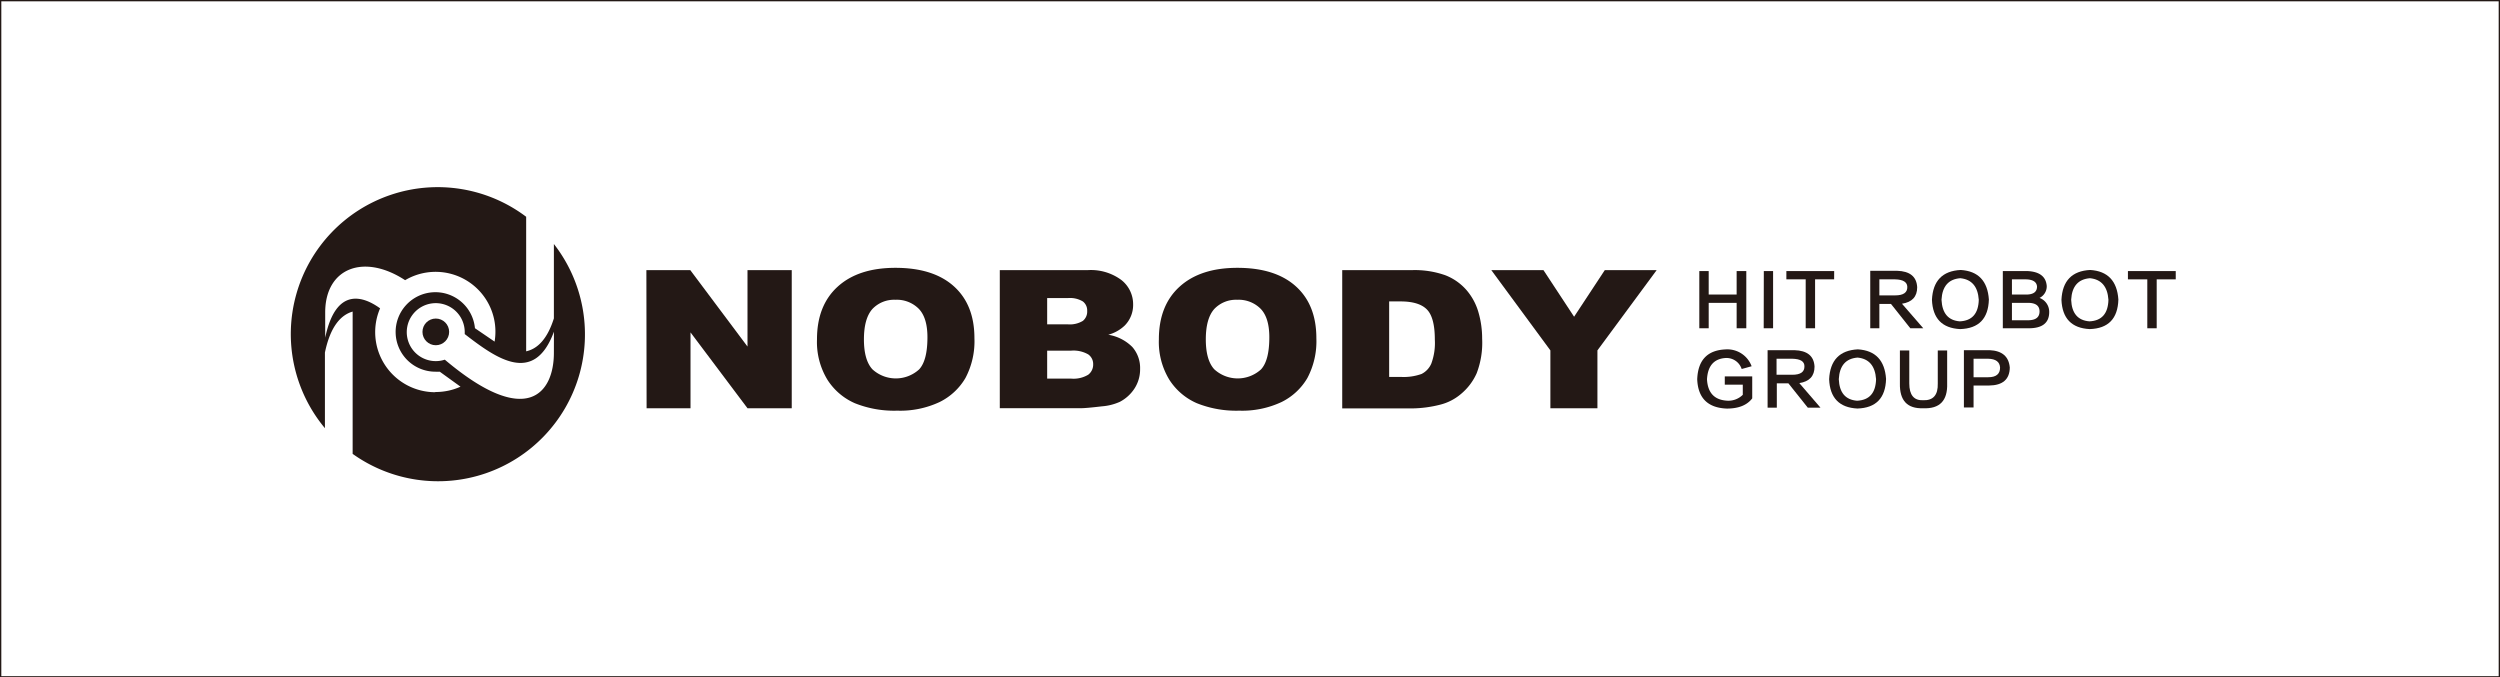 <svg xmlns="http://www.w3.org/2000/svg" viewBox="0 0 455.42 123.41"><rect x="0" y="0" width="455.42" height="123.41" fill="#808080" stroke="none"/><defs><style>.cls-1{fill:#fff;stroke:#231815;stroke-width:0.24px;}.cls-2{fill:#231815;}</style></defs><title>hitrobot_nobody_white_left_right</title><g id="图层_2" data-name="图层 2"><g id="图层_1-2" data-name="图层 1"><rect class="cls-1" x="0.12" y="0.12" width="455.18" height="123.18"/><path class="cls-2" d="M117.75,49.21h8l10.42,13.92V49.21h8.06V74.37h-8.06L125.79,60.55V74.37h-8Z"/><path class="cls-2" d="M148.83,61.81q0-6.16,3.77-9.59t10.52-3.43q6.91,0,10.65,3.37t3.74,9.45a14.32,14.32,0,0,1-1.63,7.24,11.16,11.16,0,0,1-4.72,4.39,16.88,16.88,0,0,1-7.69,1.57,19.22,19.22,0,0,1-7.75-1.36,11.29,11.29,0,0,1-5-4.29A13.22,13.22,0,0,1,148.83,61.81Zm8.55,0q0,3.81,1.56,5.48a6.31,6.31,0,0,0,8.5,0q1.51-1.63,1.51-5.85,0-3.55-1.58-5.19a5.65,5.65,0,0,0-4.28-1.64,5.44,5.44,0,0,0-4.15,1.66Q157.38,58,157.38,61.84Z"/><path class="cls-2" d="M182.13,49.21h16a9.3,9.3,0,0,1,6.15,1.8,5.61,5.61,0,0,1,2.14,4.46,5.33,5.33,0,0,1-1.53,3.83,6.91,6.91,0,0,1-3,1.68,8,8,0,0,1,4.39,2.24,5.8,5.8,0,0,1,1.41,4,6.39,6.39,0,0,1-1,3.52A7.09,7.09,0,0,1,204,73.2a9.78,9.78,0,0,1-3.25.82q-2.89.34-3.83.34H182.13Zm8.63,9.87h3.72a4.59,4.59,0,0,0,2.79-.63,2.18,2.18,0,0,0,.78-1.81,2.06,2.06,0,0,0-.78-1.72,4.53,4.53,0,0,0-2.73-.62h-3.78Zm0,9.89h4.36a5.16,5.16,0,0,0,3.12-.71,2.31,2.31,0,0,0,.9-1.91,2.13,2.13,0,0,0-.9-1.79,5.4,5.4,0,0,0-3.14-.68h-4.34Z"/><path class="cls-2" d="M211.11,61.81q0-6.16,3.78-9.59t10.52-3.43q6.91,0,10.65,3.37t3.74,9.45a14.31,14.31,0,0,1-1.63,7.24,11.13,11.13,0,0,1-4.72,4.39,16.88,16.88,0,0,1-7.69,1.57A19.23,19.23,0,0,1,218,73.44a11.28,11.28,0,0,1-5-4.29A13.21,13.21,0,0,1,211.11,61.81Zm8.55,0q0,3.81,1.56,5.48a6.31,6.31,0,0,0,8.5,0q1.51-1.63,1.51-5.85,0-3.55-1.58-5.19a5.66,5.66,0,0,0-4.28-1.64,5.44,5.44,0,0,0-4.15,1.66Q219.66,58,219.66,61.84Z"/><path class="cls-2" d="M244.51,49.21h12.71a16.66,16.66,0,0,1,6.07.93,9.83,9.83,0,0,1,3.82,2.66,10.67,10.67,0,0,1,2.19,4A17.11,17.11,0,0,1,270,61.7,15.52,15.52,0,0,1,269,68a10.36,10.36,0,0,1-2.8,3.72,9.38,9.38,0,0,1-3.85,2,21.67,21.67,0,0,1-5.1.68H244.51Zm8.55,5.7V68.66h2.1a9.59,9.59,0,0,0,3.81-.54,3.79,3.79,0,0,0,1.77-1.89,10.82,10.82,0,0,0,.64-4.37q0-4-1.43-5.47t-4.76-1.48Z"/><path class="cls-2" d="M271.67,49.21h9.5l5.58,8.49,5.59-8.49h9.45L291,63.83V74.37h-8.57V63.83Z"/><path class="cls-2" d="M316.36,49.38h1.76V59.8h-1.76V55.17h-5.09V59.8h-1.71V49.38h1.71v4.28h5.09Z"/><path class="cls-2" d="M321.31,49.38H323V59.8h-1.71Z"/><path class="cls-2" d="M334.12,50.89h-3.47V59.8h-1.71V50.89h-3.52V49.38h8.71Z"/><path class="cls-2" d="M350.36,59.8H348l-3.52-4.43h-2.12V59.8H340.7V49.33h4.88q3.52.1,3.67,3,0,2.57-2.77,3Zm-8-8.91v2.92h2.87q2.27,0,2.22-1.56-.05-1.31-2.22-1.36Z"/><path class="cls-2" d="M357.18,49.18q4.78.3,5.13,5.38-.15,5.24-5.24,5.39-4.93-.25-5.13-5.34Q352.19,49.43,357.18,49.18ZM357,58.54q3.37-.15,3.47-3.93-.25-3.62-3.37-3.93-3.22.26-3.42,3.93Q353.86,58.29,357,58.54Z"/><path class="cls-2" d="M369.58,59.8h-4.73V49.38h4.48q3.32.15,3.52,2.72a2.35,2.35,0,0,1-1.31,2.17,2.71,2.71,0,0,1,1.76,2.57Q373.3,59.8,369.58,59.8Zm-3.07-8.91v2.77h2.57q2,0,2-1.46-.1-1.26-2-1.31Zm2.77,4.28h-2.77v3.17h2.92q2.11,0,2.11-1.61T369.28,55.17Z"/><path class="cls-2" d="M380.77,49.18q4.78.3,5.13,5.38-.15,5.24-5.23,5.39-4.93-.25-5.14-5.34Q375.79,49.43,380.77,49.18Zm-.15,9.36q3.37-.15,3.47-3.93-.25-3.62-3.37-3.93-3.22.26-3.42,3.93Q377.45,58.29,380.62,58.54Z"/><path class="cls-2" d="M396.35,50.89h-3.47V59.8h-1.71V50.89h-3.53V49.38h8.71Z"/><path class="cls-2" d="M314.2,68.57h5v4q-1.41,1.86-4.63,1.86-5.19-.2-5.39-5.34.2-5.24,5.18-5.44a4.71,4.71,0,0,1,4.73,3.07l-1.81.5a2.92,2.92,0,0,0-3-2q-3.12.25-3.32,3.88.2,3.62,3.52,3.88a3.72,3.72,0,0,0,3-1.06V70.08H314.2Z"/><path class="cls-2" d="M331.63,74.26h-2.31l-3.53-4.43h-2.11v4.43H322V63.79h4.88q3.52.1,3.67,3,0,2.57-2.77,3Zm-8-8.91v2.92h2.87q2.26,0,2.21-1.56,0-1.31-2.21-1.36Z"/><path class="cls-2" d="M338.45,63.64q4.78.3,5.13,5.39-.15,5.24-5.23,5.39-4.94-.25-5.14-5.34Q333.46,63.89,338.45,63.64ZM338.29,73q3.37-.15,3.47-3.93-.25-3.63-3.37-3.93-3.22.25-3.42,3.93Q335.12,72.75,338.29,73Z"/><path class="cls-2" d="M353,63.84h1.71v6q.15,4.73-4.38,4.53-4.33.15-4.23-4.53v-6h1.71v6q0,3.17,2.52,3.07,2.77.1,2.67-3.07Z"/><path class="cls-2" d="M362.34,70.23h-2.82v4h-1.76V63.79h4.68q3.42.15,3.68,3.17Q366.07,70.19,362.34,70.23Zm-.15-4.88h-2.67v3.37h2.67q2.16,0,2.16-1.76Q364.26,65.4,362.19,65.35Z"/><circle class="cls-2" cx="79.39" cy="60.46" r="2.43"/><path class="cls-2" d="M100.9,44.45V58c-1.23,3.89-3.06,5.56-5.05,6V39.49A26.76,26.76,0,0,0,59.19,78V64.23c1-4.83,2.95-6.87,5.05-7.47V82.68A26.76,26.76,0,0,0,100.9,44.45Zm-21.6,27A10.95,10.95,0,0,1,69.24,56.17c-2.84-2.06-8-4.18-10,5.35v-4.6c0-8.08,7-10.82,14.56-5.88A10.9,10.9,0,0,1,90.1,62.23l-3.58-2.44a7.24,7.24,0,1,0-7.21,7.92,7.44,7.44,0,0,0,.8,0l3.78,2.73A10.88,10.88,0,0,1,79.3,71.41Zm21.6-7.16c0,7.27-4.87,13.9-19.87,1.23a5.28,5.28,0,1,1,3.63-5c0,.11,0,.23,0,.34,5.55,4.27,12.59,9.51,16.25-.44Z"/></g></g></svg>